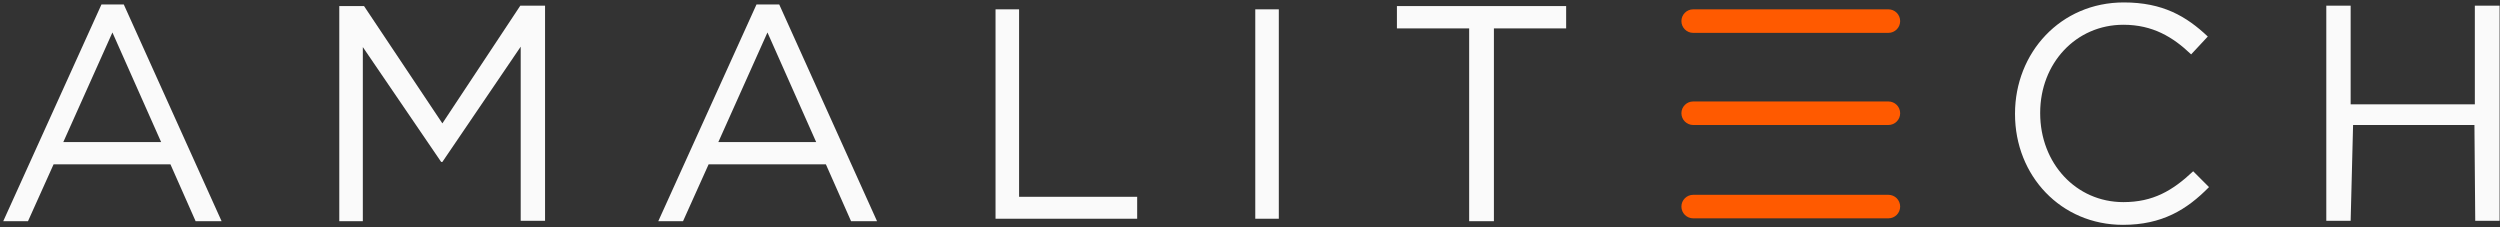 <svg width="220" height="20" viewBox="0 0 220 20" fill="none" xmlns="http://www.w3.org/2000/svg">
<rect x="0" y="0" width="220" height="20" fill="#333333" stroke="none"/>
<g clip-path="url(#clip0_21376_5100)">
<path d="M8.929 0.393L0.286 19.464H2.464L4.714 14.464H15L17.214 19.464H19.5L10.893 0.393H8.929ZM5.571 12.5L9.893 2.857L14.179 12.5H5.571ZM38.929 10.857L32.036 0.536H29.857V19.464H31.929V4.143L38.822 14.25H38.929L45.822 4.107V19.428H47.964V0.5H45.786L38.929 10.857ZM66.572 0.393L57.929 19.464H60.107L62.357 14.464H72.679L74.893 19.464H77.179L68.572 0.393H66.572ZM63.214 12.5L67.536 2.857L71.822 12.5H63.214ZM89.679 0.821H87.607V19.25H100.071V17.321H89.679V0.821ZM110.464 19.25H112.536V0.821H110.464V19.25Z" fill="#FAFAFA"/>
<path d="M122.929 2.5H129.286V19.464H131.464V2.5H137.821V0.536H122.929V2.5ZM186.857 17.786C182.679 17.786 179.536 14.357 179.536 9.964V9.929C179.536 5.571 182.679 2.179 186.857 2.179C189.429 2.179 191.214 3.25 192.821 4.786L194.286 3.214C192.393 1.429 190.321 0.214 186.893 0.214C181.321 0.214 177.321 4.643 177.321 10V10.036C177.321 15.464 181.357 19.786 186.821 19.786C190.25 19.786 192.429 18.464 194.393 16.464L193 15.071C191.179 16.786 189.464 17.786 186.857 17.786ZM217.786 0.5V9.179H206.857V0.5H204.714V19.428H206.857L207.071 11H217.75L217.821 19.428H219.964V0.5H217.786Z" fill="#FAFAFA"/>
<path d="M149 2.893H166.179C166.75 2.893 167.214 2.429 167.214 1.857C167.214 1.286 166.75 0.821 166.179 0.821H149C148.429 0.821 147.964 1.286 147.964 1.857C147.964 2.429 148.429 2.893 149 2.893Z" fill="#FF5A00"/>
<path d="M166.179 8.929H149C148.429 8.929 147.964 9.393 147.964 9.964C147.964 10.536 148.429 11 149 11H166.179C166.75 11 167.214 10.536 167.214 9.964C167.214 9.393 166.75 8.929 166.179 8.929Z" fill="#FF5A00"/>
<path d="M166.179 17.143H149C148.429 17.143 147.964 17.607 147.964 18.178C147.964 18.75 148.429 19.214 149 19.214H166.179C166.75 19.214 167.214 18.75 167.214 18.178C167.214 17.607 166.75 17.143 166.179 17.143Z" fill="#FF5A00"/>
</g>
<defs>
<clipPath id="clip0_21376_5100">
<rect width="220" height="20" fill="white"/>
</clipPath>
</defs>
</svg>
